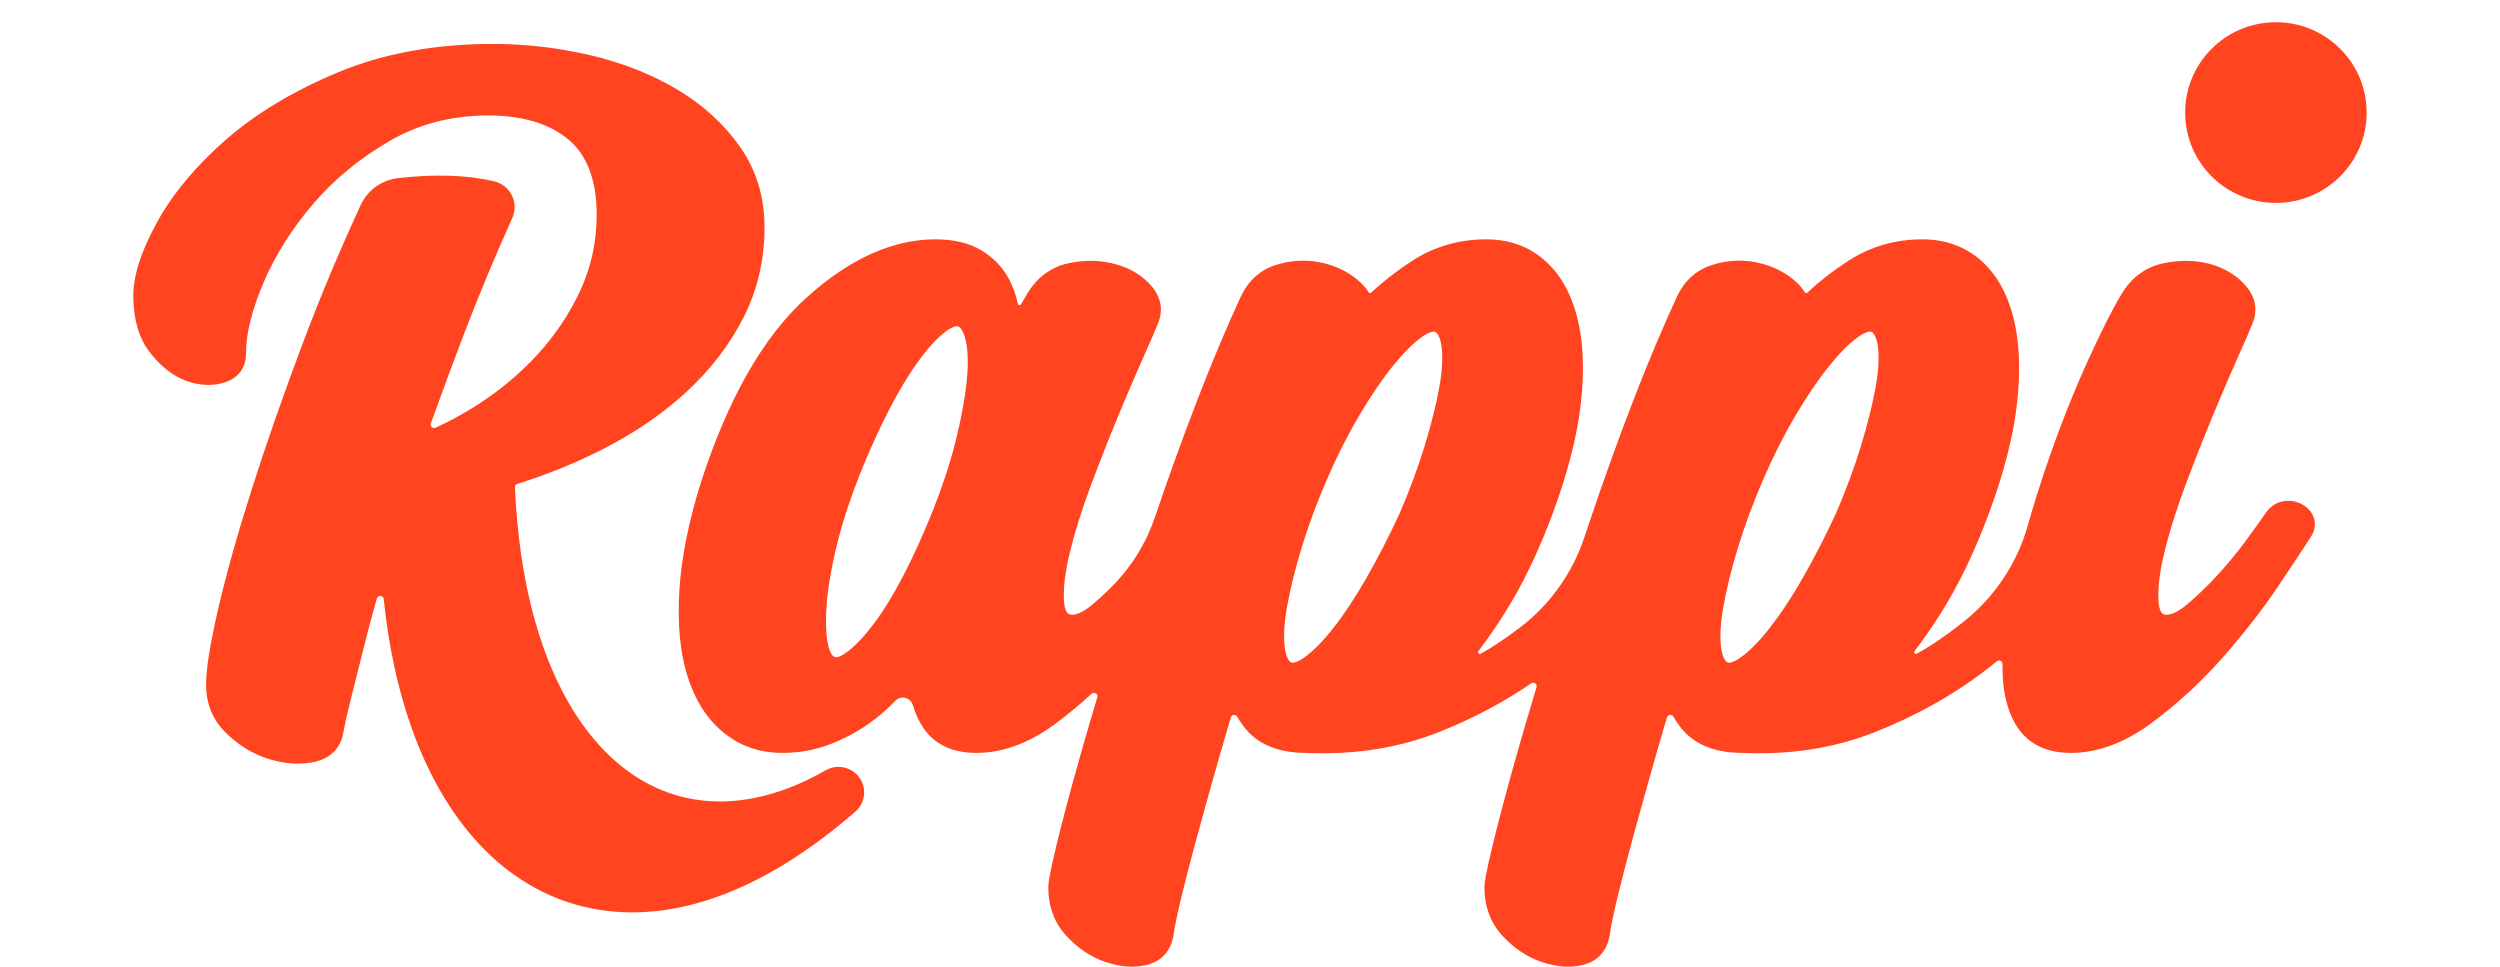 <svg width="225" height="87" viewBox="0 0 225 87" fill="none" xmlns="http://www.w3.org/2000/svg">
<path fill-rule="evenodd" clip-rule="evenodd" d="M168.8 34.884C168.521 36.417 168.079 38.187 167.486 40.138C166.89 42.089 166.126 44.147 165.226 46.234C164.247 48.337 163.231 50.305 162.213 52.078C161.206 53.834 160.199 55.345 159.234 56.567C158.291 57.759 157.416 58.64 156.638 59.187C156.051 59.6 155.723 59.645 155.611 59.645C155.559 59.645 155.516 59.636 155.471 59.616C155.373 59.571 155.046 59.351 154.904 58.303C154.769 57.343 154.842 56.081 155.113 54.554C155.393 52.981 155.832 51.194 156.428 49.254C157.015 47.315 157.779 45.256 158.694 43.142C159.6 41.044 160.59 39.087 161.642 37.323C162.688 35.561 163.707 34.067 164.672 32.881C165.609 31.724 166.484 30.857 167.273 30.301C167.863 29.889 168.188 29.843 168.3 29.843C168.356 29.843 168.398 29.852 168.437 29.872C168.535 29.915 168.862 30.138 169.007 31.185C169.139 32.145 169.069 33.387 168.8 34.884ZM129.532 34.884C129.253 36.417 128.811 38.187 128.218 40.138C127.619 42.1 126.855 44.156 125.957 46.234C124.976 48.343 123.96 50.311 122.945 52.078C121.935 53.837 120.931 55.348 119.966 56.567C119.023 57.759 118.15 58.64 117.367 59.187C116.78 59.6 116.455 59.645 116.343 59.645C116.291 59.645 116.248 59.636 116.203 59.617C116.105 59.572 115.778 59.352 115.636 58.304C115.501 57.347 115.571 56.088 115.845 54.555C116.122 52.985 116.564 51.203 117.16 49.255C117.747 47.313 118.511 45.257 119.426 43.143C120.335 41.039 121.328 39.083 122.371 37.324C123.423 35.559 124.441 34.065 125.404 32.883C126.343 31.725 127.222 30.855 128.005 30.302C128.592 29.89 128.92 29.845 129.032 29.845C129.088 29.845 129.13 29.853 129.169 29.872C129.267 29.915 129.597 30.138 129.739 31.185C129.871 32.145 129.801 33.387 129.532 34.884ZM86.986 34.489C86.813 36.047 86.477 37.826 85.987 39.779C85.495 41.728 84.824 43.777 83.987 45.878C83.154 47.967 82.267 49.932 81.347 51.717C80.446 53.462 79.537 54.95 78.639 56.141C77.766 57.299 76.947 58.163 76.2 58.707C75.649 59.111 75.341 59.156 75.237 59.156C75.19 59.156 75.148 59.148 75.103 59.128C75.003 59.083 74.656 58.854 74.477 57.789C74.309 56.815 74.295 55.559 74.429 54.051C74.569 52.521 74.885 50.762 75.372 48.825C75.858 46.885 76.532 44.833 77.372 42.727C78.216 40.609 79.106 38.647 80.015 36.885C80.91 35.143 81.822 33.638 82.726 32.41C83.593 31.224 84.415 30.349 85.159 29.804C85.71 29.4 86.018 29.355 86.124 29.355C86.172 29.355 86.214 29.364 86.253 29.384C86.359 29.429 86.72 29.666 86.941 30.745C87.137 31.705 87.153 32.961 86.986 34.489ZM173.019 21.541C175.075 21.541 176.843 22.176 178.275 23.432C179.657 24.643 180.644 26.374 181.206 28.574C181.752 30.705 181.864 33.283 181.542 36.239C181.22 39.158 180.376 42.49 179.024 46.141C177.752 49.591 176.292 52.626 174.691 55.158C173.917 56.389 173.119 57.541 172.311 58.606C172.207 58.741 172.362 58.919 172.51 58.837C172.98 58.58 173.447 58.301 173.908 57.996C174.96 57.31 175.97 56.57 176.929 55.788C179.606 53.6 181.55 50.641 182.496 47.315C183.061 45.313 183.687 43.328 184.37 41.372C185.489 38.151 186.683 35.144 187.922 32.433C189.153 29.731 190.177 27.71 190.966 26.419C191.861 24.951 193.114 24.036 194.7 23.698C196.183 23.381 197.601 23.404 198.905 23.759C200.239 24.127 201.33 24.793 202.144 25.747C203.03 26.789 203.223 27.975 202.698 29.177C202.541 29.593 202.13 30.541 201.475 32.001C200.818 33.469 200.079 35.183 199.221 37.25C198.395 39.234 197.548 41.383 196.703 43.63C195.878 45.838 195.232 47.899 194.784 49.757C194.348 51.564 194.177 53.066 194.275 54.221C194.37 55.325 194.787 55.325 195.014 55.325C195.332 55.325 195.898 55.172 196.776 54.45C197.621 53.744 198.513 52.894 199.433 51.911C200.354 50.926 201.238 49.864 202.054 48.758C202.801 47.75 203.442 46.858 203.962 46.104C204.415 45.446 205.137 45.07 205.94 45.07C206.787 45.07 207.61 45.499 208.038 46.163C208.454 46.812 208.443 47.586 208.001 48.281C207.447 49.153 206.48 50.615 205.042 52.758C203.618 54.876 201.914 57.058 199.979 59.249C198.009 61.471 195.858 63.445 193.579 65.113C191.181 66.872 188.759 67.762 186.384 67.762C184.236 67.762 182.633 67.011 181.617 65.526C180.695 64.17 180.225 62.352 180.225 60.122V59.766C180.23 59.501 179.922 59.351 179.718 59.517C179.268 59.882 178.804 60.243 178.331 60.599C175.539 62.697 172.316 64.475 168.747 65.89C165.561 67.155 162.05 67.796 158.313 67.796L157.552 67.787L156.789 67.761C154.243 67.756 152.355 66.951 151.172 65.362C150.962 65.082 150.769 64.794 150.598 64.498C150.461 64.26 150.106 64.3 150.028 64.565C149.645 65.855 149.281 67.1 148.945 68.292C148.218 70.853 147.597 73.069 147.051 75.068C146.503 77.073 146.028 78.899 145.636 80.506C145.258 82.053 144.995 83.306 144.861 84.235L144.853 84.27C144.509 86.029 143.331 86.647 142.4 86.859C141.986 86.952 141.555 87 141.118 87C140.33 87 139.496 86.845 138.643 86.543C137.345 86.079 136.178 85.281 135.171 84.165C134.128 83.008 133.599 81.559 133.599 79.86C133.599 79.515 133.686 78.761 134.355 75.986C134.855 73.939 135.53 71.392 136.366 68.414C136.931 66.395 137.574 64.198 138.288 61.849C138.371 61.567 138.053 61.333 137.812 61.499C135.325 63.208 132.536 64.684 129.493 65.89C126.304 67.154 122.796 67.795 119.059 67.795C118.556 67.795 118.041 67.784 117.532 67.761C114.989 67.756 113.101 66.951 111.915 65.361C111.705 65.082 111.515 64.797 111.344 64.498C111.205 64.26 110.852 64.303 110.774 64.565C110.388 65.858 110.024 67.106 109.688 68.291C108.958 70.861 108.337 73.08 107.798 75.068C107.249 77.072 106.771 78.899 106.379 80.505C106.002 82.055 105.742 83.309 105.604 84.235L105.599 84.269C105.255 86.028 104.074 86.647 103.143 86.859C102.729 86.951 102.301 87 101.865 87C101.076 87 100.242 86.844 99.386 86.542C98.088 86.079 96.925 85.28 95.918 84.165C94.874 83.007 94.346 81.559 94.346 79.859C94.346 79.512 94.429 78.758 95.101 75.986C95.604 73.919 96.278 71.372 97.109 68.413C97.602 66.654 98.147 64.78 98.76 62.755C98.849 62.45 98.48 62.219 98.245 62.436C97.202 63.396 96.127 64.291 95.025 65.11C92.662 66.869 90.256 67.761 87.878 67.761C85.73 67.761 84.124 67.01 83.112 65.525C82.704 64.926 82.385 64.234 82.153 63.458C81.948 62.766 81.07 62.554 80.572 63.077C79.873 63.811 79.103 64.48 78.278 65.07C77.204 65.838 76.004 66.482 74.706 66.984C73.369 67.498 71.923 67.761 70.407 67.761C68.356 67.761 66.558 67.131 65.064 65.886C63.609 64.683 62.532 62.978 61.858 60.812C61.204 58.715 60.963 56.137 61.142 53.147C61.321 50.194 61.987 46.879 63.123 43.291C65.542 35.848 68.698 30.323 72.505 26.859C76.382 23.329 80.315 21.539 84.195 21.539C85.837 21.539 87.227 21.873 88.32 22.528C89.397 23.177 90.228 24.035 90.79 25.08C91.165 25.783 91.439 26.537 91.607 27.339C91.638 27.48 91.828 27.508 91.898 27.381C92.094 27.026 92.281 26.707 92.458 26.416C93.353 24.953 94.589 24.038 96.136 23.697C97.582 23.381 98.998 23.4 100.338 23.756C101.711 24.124 102.822 24.793 103.638 25.747C104.525 26.789 104.718 27.975 104.189 29.177C104.036 29.587 103.638 30.513 102.97 32.001C102.318 33.458 101.557 35.222 100.715 37.249C99.882 39.257 99.034 41.405 98.198 43.63C97.37 45.838 96.724 47.902 96.279 49.757C95.842 51.567 95.672 53.069 95.77 54.221C95.865 55.325 96.282 55.325 96.505 55.325C96.827 55.325 97.392 55.172 98.268 54.449C98.752 54.046 99.255 53.591 99.77 53.091C101.764 51.152 103.101 49.034 103.994 46.4C105.18 42.905 106.427 39.455 107.708 36.129C109.076 32.591 110.411 29.415 111.675 26.687C112.335 25.276 113.381 24.324 114.774 23.867C116.081 23.437 117.421 23.347 118.738 23.599C120.053 23.852 121.205 24.381 122.162 25.171C122.587 25.521 122.926 25.899 123.177 26.298C123.244 26.405 123.323 26.416 123.415 26.329C124.545 25.276 125.793 24.31 127.138 23.449C129.107 22.181 131.337 21.54 133.765 21.54C135.818 21.54 137.589 22.175 139.018 23.432C140.403 24.646 141.39 26.374 141.952 28.573C142.498 30.702 142.61 33.283 142.288 36.239C141.966 39.155 141.119 42.49 139.771 46.14C138.495 49.593 137.035 52.628 135.435 55.158C134.66 56.389 133.863 57.541 133.054 58.605C132.951 58.741 133.107 58.919 133.256 58.837C133.723 58.58 134.19 58.3 134.654 57.995C135.407 57.504 136.137 56.985 136.842 56.443C139.522 54.387 141.522 51.575 142.587 48.373L143.007 47.123C144.266 43.368 145.597 39.669 146.962 36.129C148.333 32.585 149.667 29.409 150.932 26.687C151.589 25.276 152.632 24.327 154.031 23.867C155.337 23.437 156.677 23.347 157.995 23.598C159.309 23.852 160.459 24.381 161.416 25.168C161.841 25.521 162.179 25.899 162.431 26.298C162.499 26.405 162.577 26.416 162.669 26.329C163.799 25.276 165.047 24.31 166.392 23.449C168.364 22.181 170.594 21.541 173.019 21.541ZM44.361 3.954C47.31 3.954 50.264 4.298 53.145 4.973C56.046 5.656 58.678 6.695 60.963 8.062C63.277 9.445 65.176 11.182 66.608 13.223C68.068 15.301 68.807 17.737 68.807 20.465C68.807 23.401 68.158 26.157 66.877 28.653C65.607 31.123 63.858 33.379 61.685 35.358C59.531 37.323 56.977 39.057 54.093 40.508C51.715 41.705 49.19 42.727 46.566 43.549C46.398 43.602 46.339 43.69 46.347 43.859C46.404 45.158 46.496 46.443 46.627 47.679C46.776 49.099 46.971 50.483 47.212 51.796C47.447 53.086 47.732 54.342 48.054 55.531C48.306 56.451 48.585 57.346 48.885 58.196C49.075 58.738 49.276 59.269 49.48 59.766C49.892 60.768 50.345 61.728 50.826 62.618C51.299 63.493 51.811 64.323 52.348 65.085C52.871 65.828 53.433 66.525 54.018 67.163C54.588 67.784 55.193 68.355 55.814 68.863C56.418 69.357 57.056 69.806 57.707 70.19C58.342 70.568 59.008 70.896 59.688 71.167C60.356 71.432 61.047 71.647 61.744 71.802C62.443 71.957 63.162 72.056 63.889 72.104C64.614 72.149 65.369 72.141 66.121 72.073C66.888 72.006 67.671 71.881 68.449 71.698C69.246 71.511 70.057 71.266 70.866 70.964C71.694 70.653 72.53 70.275 73.355 69.849C73.671 69.685 73.99 69.51 74.306 69.329C75.336 68.736 76.65 69.019 77.341 69.978C78.035 70.938 77.881 72.265 76.986 73.044C76.547 73.426 76.105 73.798 75.669 74.154C74.608 75.018 73.545 75.82 72.508 76.534C71.523 77.212 70.522 77.844 69.531 78.406C69.036 78.689 68.516 78.965 67.987 79.231C66.972 79.744 65.945 80.196 64.93 80.575C63.92 80.95 62.905 81.263 61.914 81.501C60.927 81.738 59.931 81.91 58.961 82.009C58.267 82.079 57.573 82.116 56.896 82.116C56.622 82.116 56.348 82.11 56.074 82.096C55.134 82.056 54.2 81.947 53.293 81.769C52.846 81.681 52.392 81.574 51.95 81.45C51.523 81.334 51.083 81.196 50.644 81.035C49.802 80.73 48.966 80.355 48.166 79.917C47.383 79.488 46.611 78.994 45.878 78.446C45.285 78.003 44.703 77.514 44.152 76.998C43.489 76.377 42.843 75.685 42.23 74.951C41.626 74.225 41.047 73.44 40.51 72.619C39.97 71.8 39.461 70.925 38.991 70.021C38.524 69.118 38.079 68.158 37.676 67.17C37.276 66.19 36.904 65.151 36.566 64.075C36.233 63.019 35.928 61.901 35.659 60.749C35.393 59.6 35.161 58.409 34.968 57.206C34.795 56.142 34.65 55.038 34.535 53.917C34.501 53.578 34.017 53.533 33.919 53.863C33.5 55.326 33.119 56.743 32.784 58.098C32.361 59.798 31.972 61.345 31.62 62.734C31.276 64.095 31.033 65.191 30.893 65.99C30.613 67.407 29.681 68.302 28.188 68.593C26.904 68.847 25.525 68.74 24.104 68.282C22.7 67.828 21.424 67.04 20.308 65.936C19.139 64.778 18.546 63.325 18.546 61.611C18.546 60.216 18.898 58.011 19.62 54.874C20.325 51.811 21.34 48.18 22.644 44.078C23.936 40.009 25.505 35.523 27.304 30.751C28.848 26.652 30.582 22.524 32.462 18.453C33.077 17.12 34.35 16.202 35.819 16.033C39.139 15.649 42.02 15.745 44.462 16.315C45.934 16.66 46.722 18.249 46.107 19.619C44.532 23.114 43.08 26.601 41.782 29.995C40.733 32.742 39.727 35.461 38.775 38.106C38.683 38.369 38.952 38.611 39.203 38.496C40.471 37.917 41.721 37.234 42.943 36.454C44.946 35.175 46.77 33.648 48.367 31.917C49.956 30.187 51.26 28.236 52.241 26.115C53.209 24.015 53.702 21.733 53.702 19.328C53.702 16.236 52.84 13.952 51.142 12.543C49.422 11.117 46.999 10.392 43.939 10.392C40.68 10.392 37.701 11.16 35.086 12.676C32.4 14.229 30.079 16.137 28.185 18.351C26.277 20.581 24.772 22.964 23.718 25.435C22.672 27.883 22.14 30.028 22.14 31.816C22.14 33.095 21.46 34.018 20.227 34.416C19.144 34.766 17.95 34.715 16.725 34.261C15.547 33.826 14.456 32.965 13.48 31.706C12.498 30.441 12 28.727 12 26.612C12 24.766 12.705 22.592 14.154 19.966C15.564 17.405 17.651 14.912 20.35 12.555C23.046 10.203 26.448 8.161 30.47 6.49C34.515 4.807 39.189 3.954 44.361 3.954ZM204.832 2C209.344 2 213 5.642 213 10.131C213 14.62 209.344 18.263 204.832 18.263C200.32 18.263 196.664 14.62 196.664 10.131C196.664 5.642 200.32 2 204.832 2Z" fill="#FF441F"/>
</svg>
